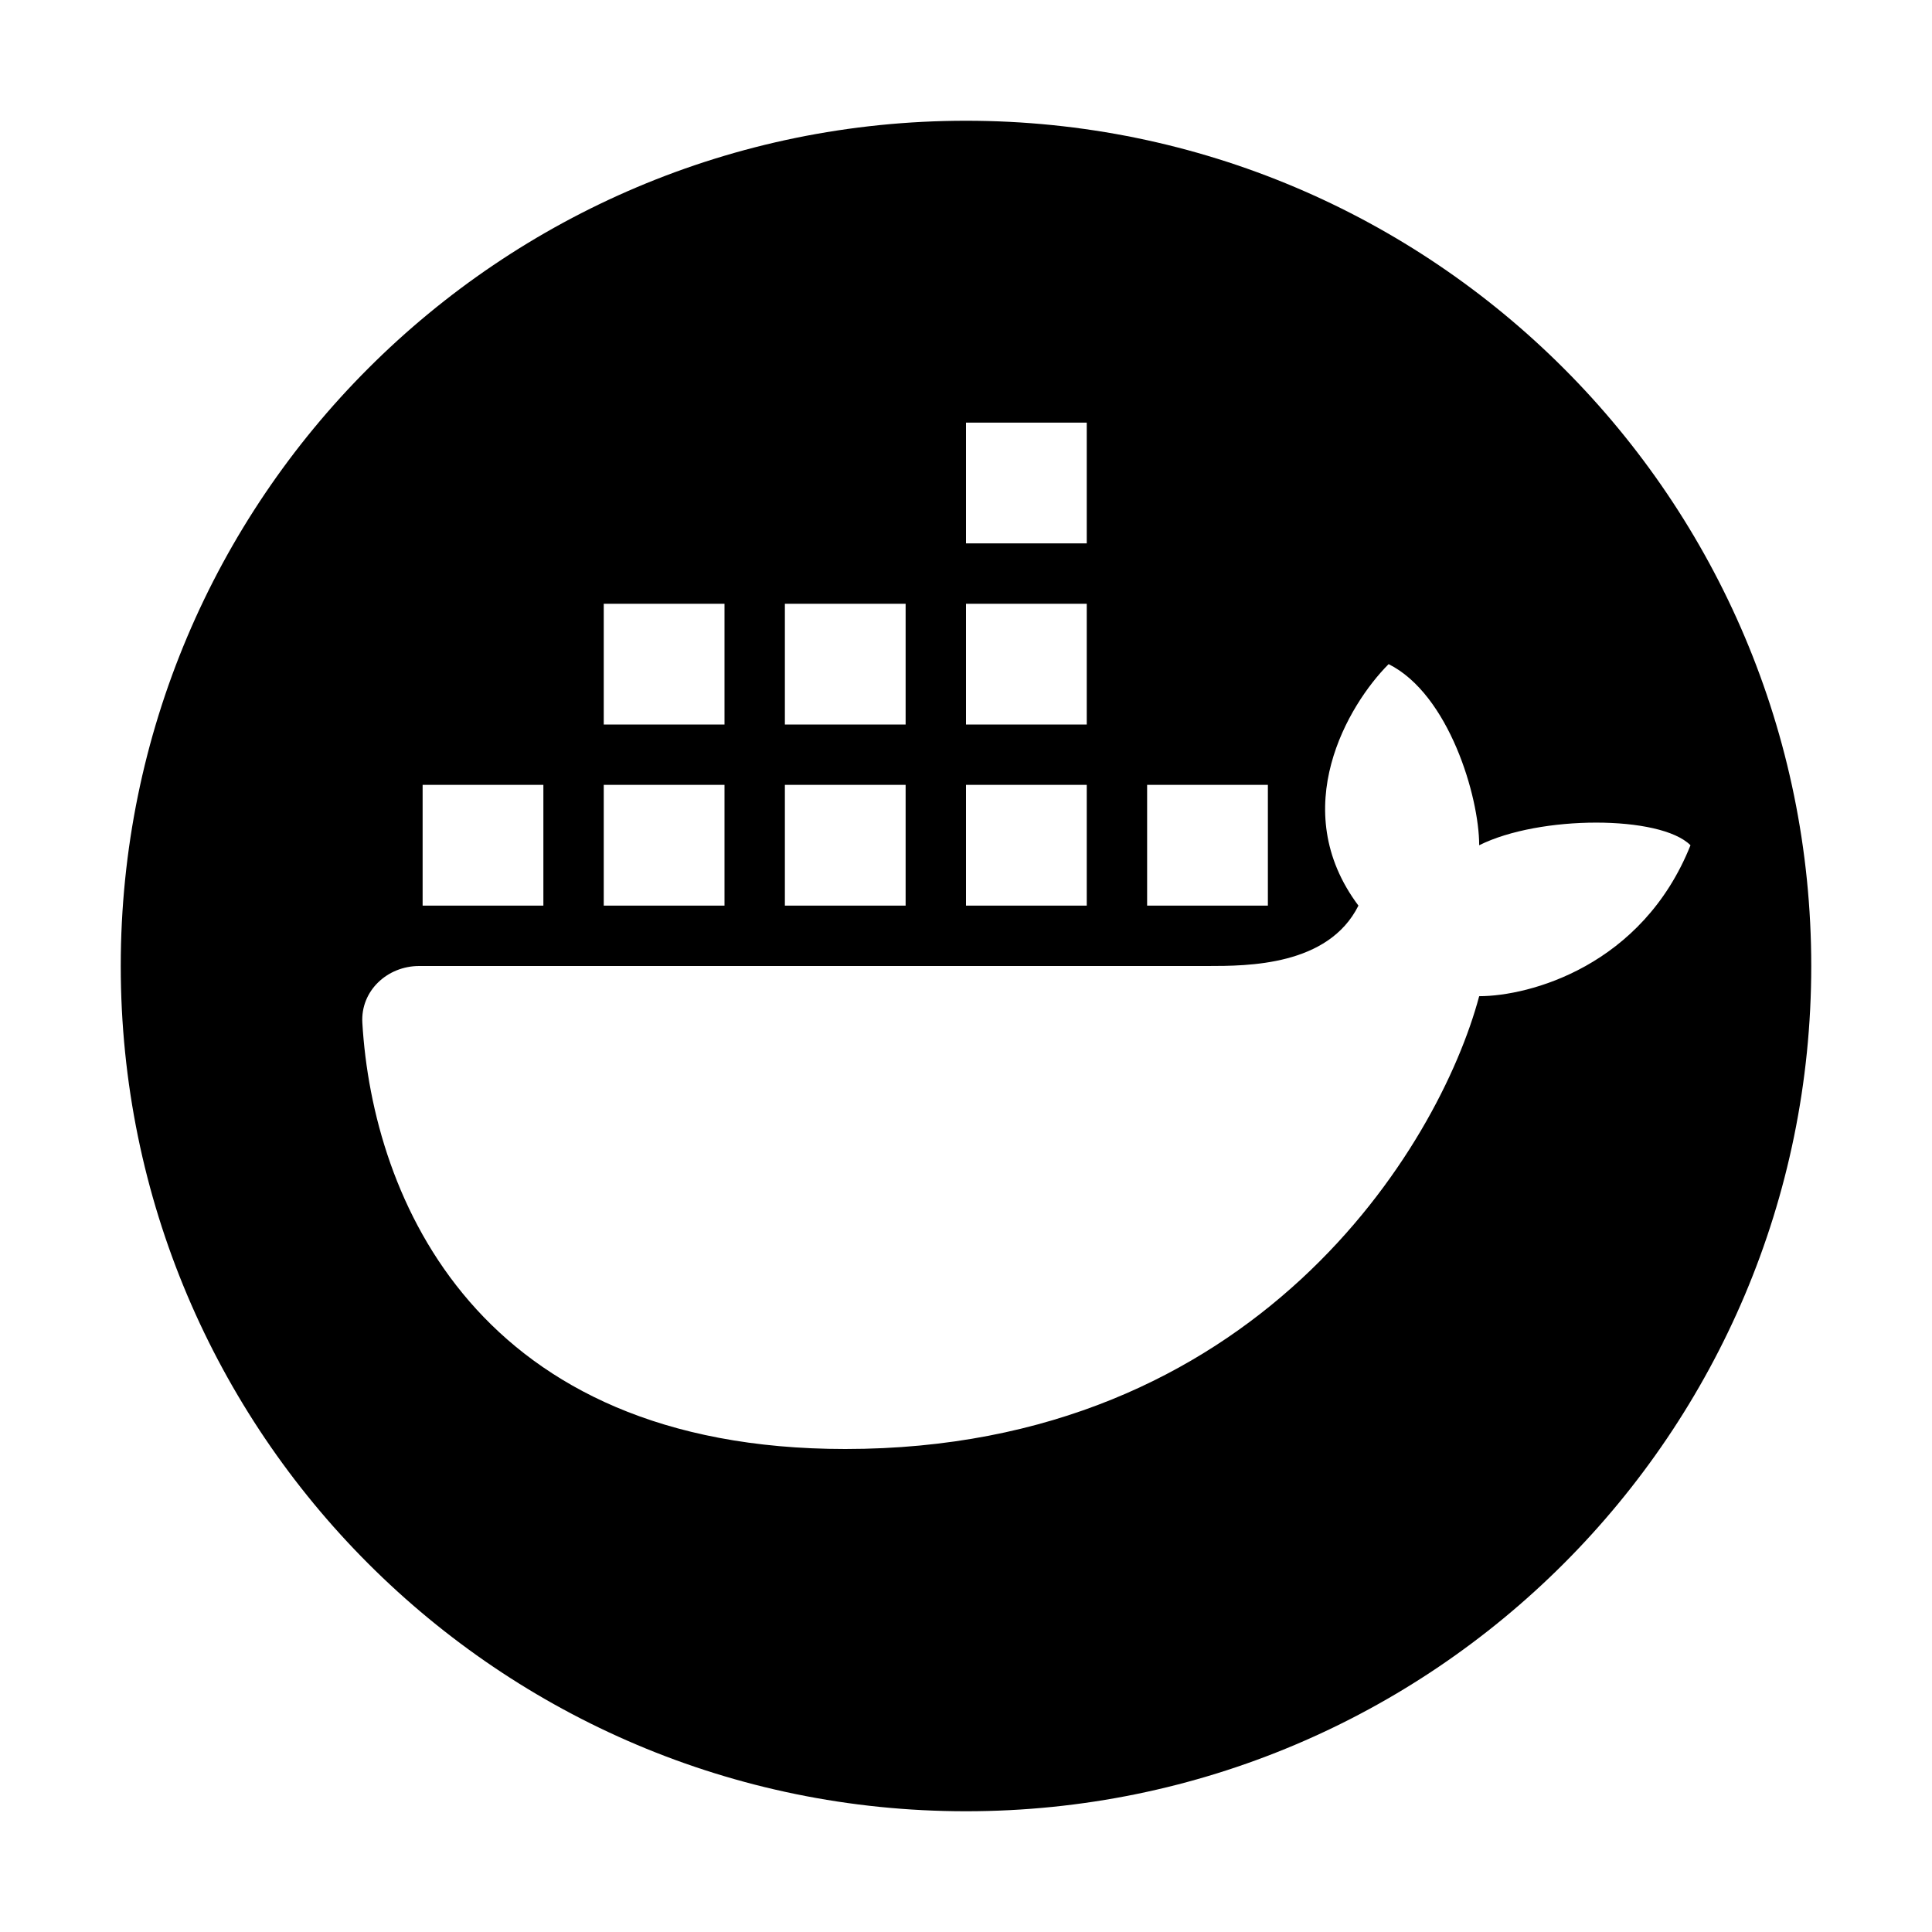 <svg viewBox="0 0 80 80" fill="none">
  <path fill-rule="evenodd" clip-rule="evenodd" d="M40 75C59.33 75 75 59.33 75 40C75 20.67 59.33 5 40 5C20.67 5 5 20.67 5 40C5 59.33 20.67 75 40 75ZM40 17.5H45V22.5H40V17.5ZM30 25H25V30H30V25ZM15.004 42.353C15.431 49.607 19.751 60 35 60C52 60 59.583 47.5 61.25 41.25C63.333 41.25 68 40 70 35C68.75 33.75 63.75 33.75 61.25 35C61.25 33 60 28.75 57.5 27.5C55.833 29.167 53.25 33.5 56.25 37.5C55 40 51.667 40 50 40H17.357C16.034 40 14.926 41.032 15.004 42.353ZM17.5 32.5H22.5V37.5H17.5V32.5ZM25 32.5H30V37.5H25V32.5ZM32.5 32.5H37.5V37.5H32.5V32.5ZM40 32.5H45V37.5H40V32.5ZM47.5 32.5H52.5V37.5H47.5V32.5ZM37.5 25H32.5V30H37.5V25ZM45 25H40V30H45V25Z" fill="currentColor" />
</svg>